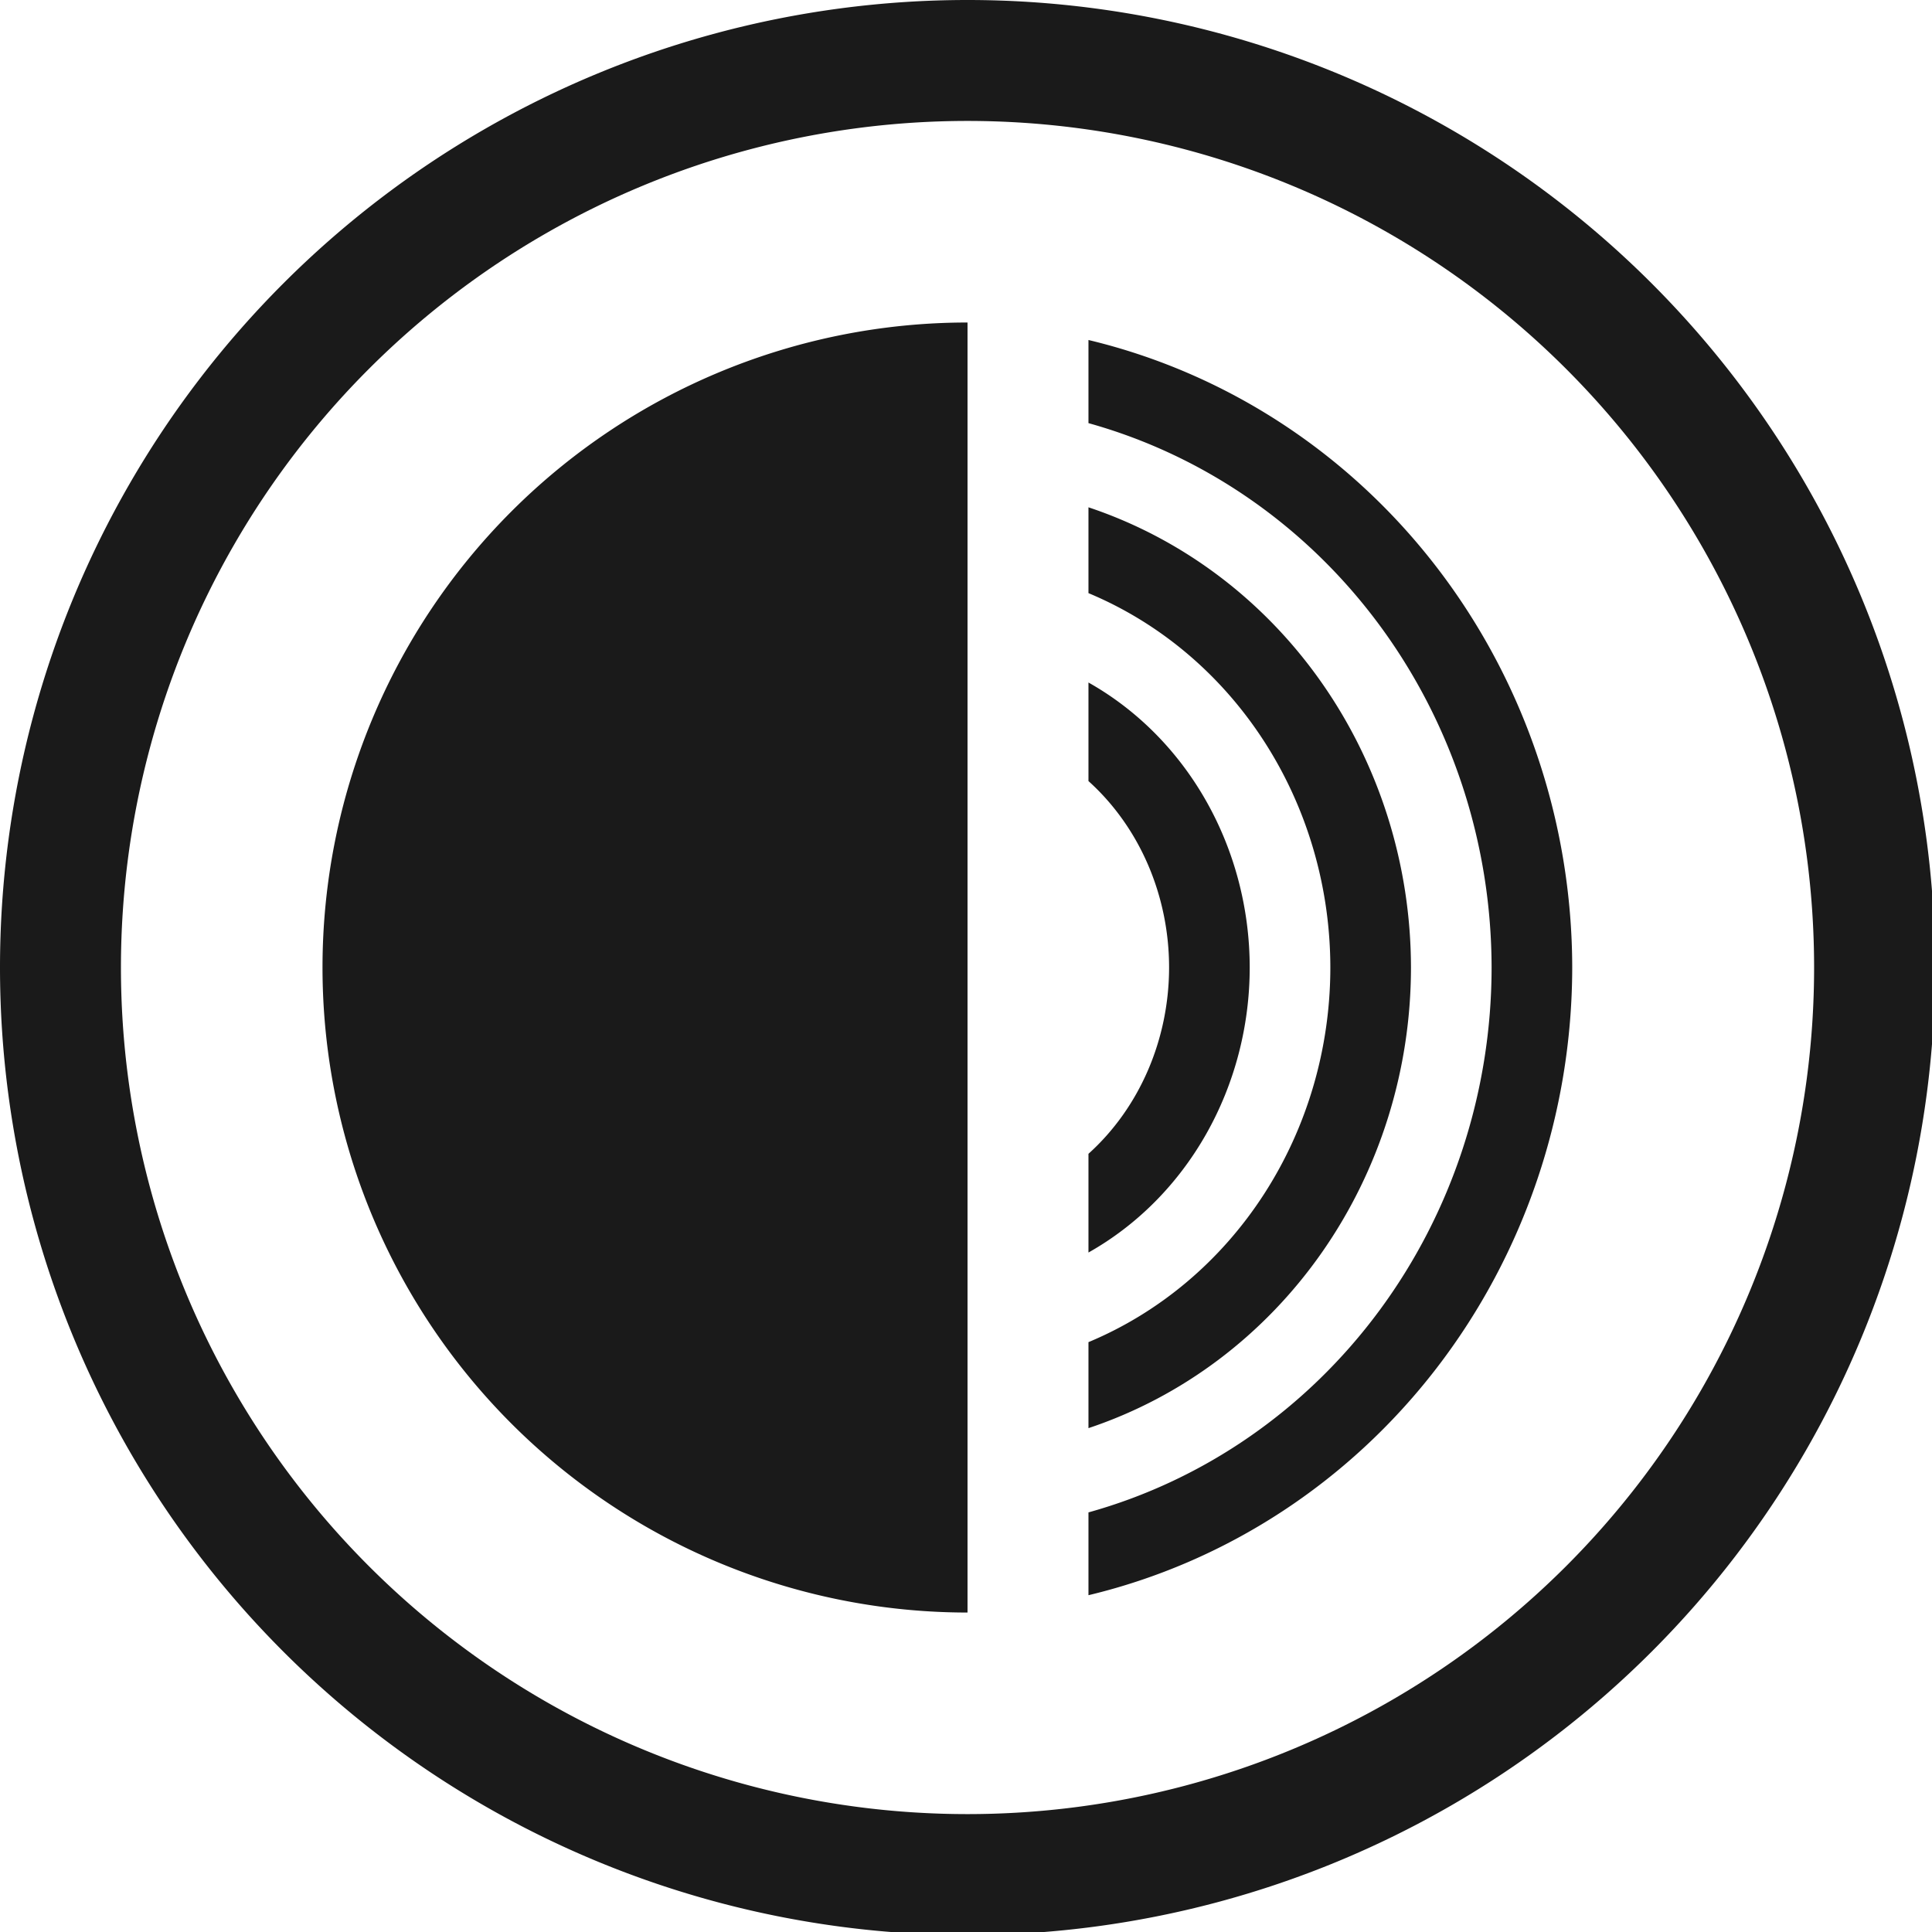 <?xml version="1.0" encoding="UTF-8" standalone="no"?>
<svg
   xmlns:dc="http://purl.org/dc/elements/1.1/"
   xmlns:cc="http://creativecommons.org/ns#"
   xmlns:rdf="http://www.w3.org/1999/02/22-rdf-syntax-ns#"
   xmlns:svg="http://www.w3.org/2000/svg"
   xmlns="http://www.w3.org/2000/svg"
   xmlns:sodipodi="http://sodipodi.sourceforge.net/DTD/sodipodi-0.dtd"
   xmlns:inkscape="http://www.inkscape.org/namespaces/inkscape"
   width="48"
   height="48"
   viewBox="0 0 12.7 12.7"
   version="1.1"
   id="svg4"
   sodipodi:docname="preferences-desktop-sound.svg"
   inkscape:version="0.92.5 (2060ec1f9f, 2020-04-08)">
  <defs
     id="defs8">
  <style
     id="current-color-scheme"
     type="text/css">
      .ColorScheme-Highlight {
        color:#1a1a1a;
      }
  </style>
  </defs>
  <path
     class="ColorScheme-Highlight"
     style="fill:currentColor"
     d="M 24 0 A 24 24 0 0 0 0 24 A 24 24 0 0 0 24 48 A 24 24 0 0 0 48 24 A 24 24 0 0 0 24 0 z M 24 3 A 21 21 0 0 1 45 24 A 21 21 0 0 1 24 45 A 21 21 0 0 1 3 24 A 21 21 0 0 1 24 3 z M 24 8 A 16 16 0 0 0 8 24 A 16 16 0 0 0 24 40 L 24 8 z M 27 8.434 L 27 10.496 A 13.5 14 0 0 1 37 24 A 13.5 14 0 0 1 27 37.516 L 27 39.57 A 15.5 16 0 0 0 39 24 A 15.5 16 0 0 0 27 8.434 z M 27 12.584 L 27 14.713 A 9.5 10 0 0 1 33 24 A 9.5 10 0 0 1 27 33.293 L 27 35.426 A 11.5 12 0 0 0 35 24 A 11.5 12 0 0 0 27 12.584 z M 27 16.93 L 27 19.375 A 5.5 6 0 0 1 29 24 A 5.5 6 0 0 1 27 28.621 L 27 31.07 A 7.5 8 0 0 0 31 24 A 7.5 8 0 0 0 27 16.93 z "
     transform="scale(0.265)"
     id="path831" />
</svg>
